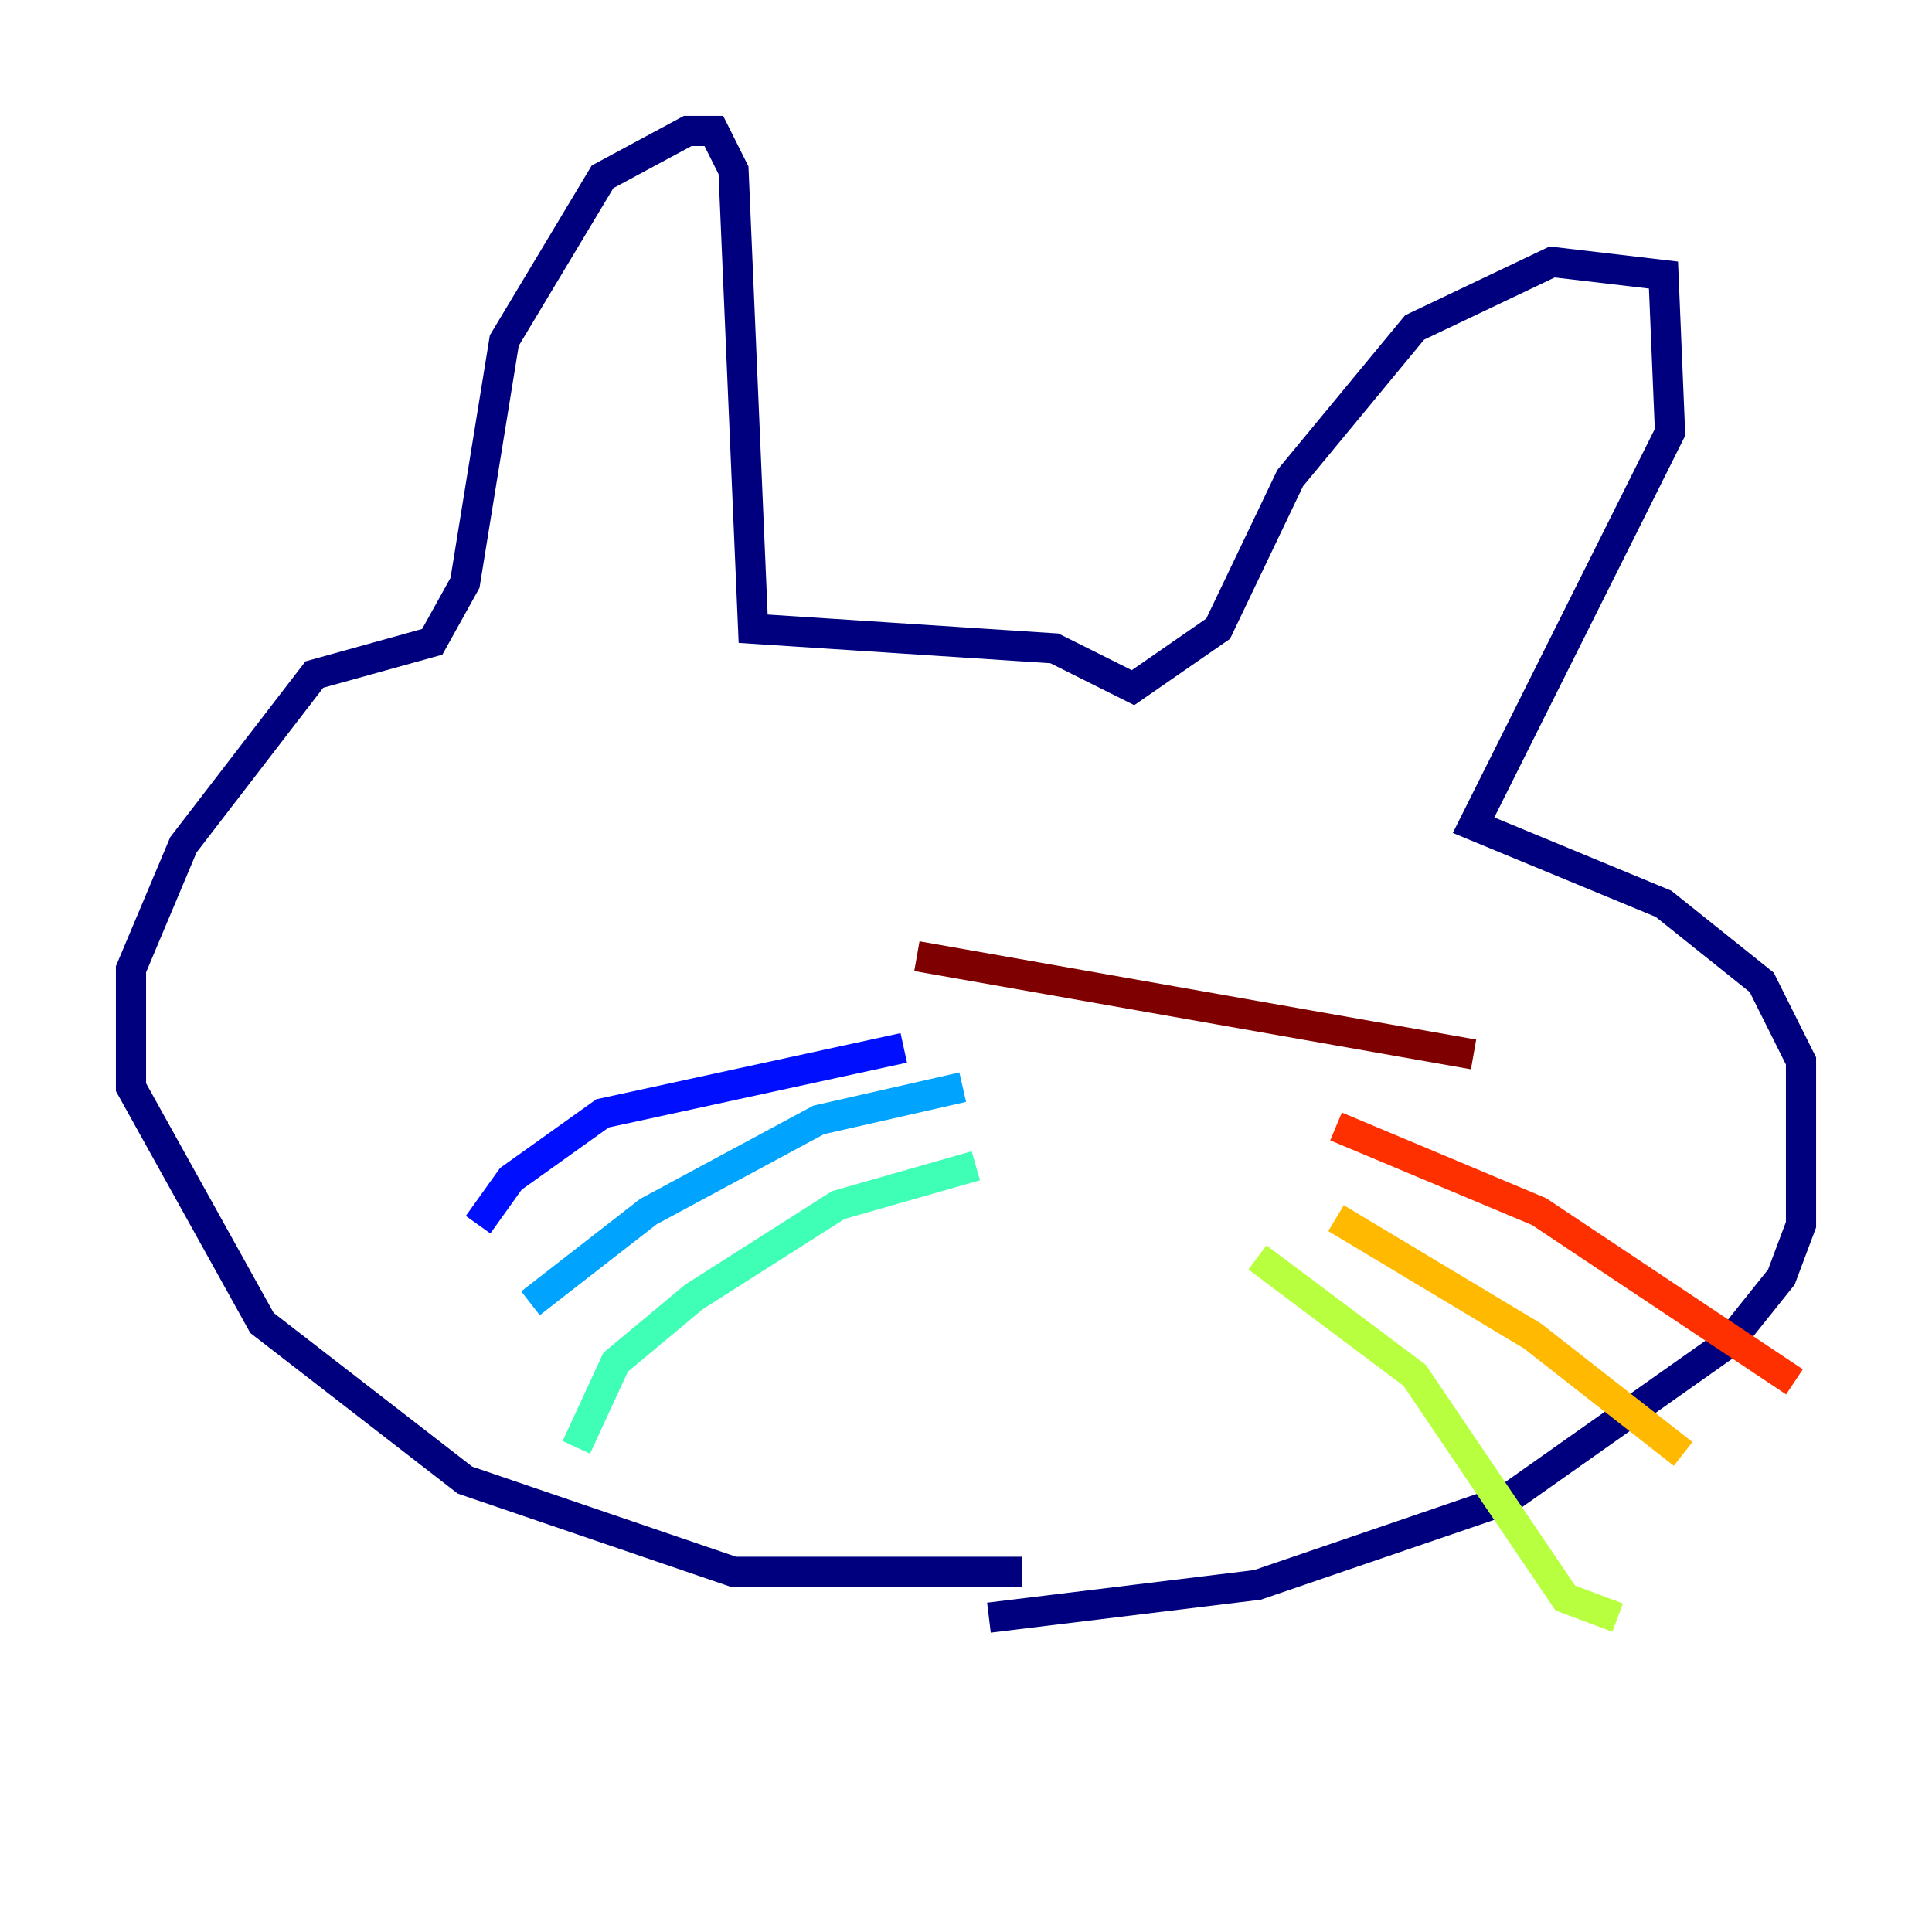 <?xml version="1.0" encoding="utf-8" ?>
<svg baseProfile="tiny" height="128" version="1.2" viewBox="0,0,128,128" width="128" xmlns="http://www.w3.org/2000/svg" xmlns:ev="http://www.w3.org/2001/xml-events" xmlns:xlink="http://www.w3.org/1999/xlink"><defs /><polyline fill="none" points="67.688,104.136 48.597,104.136 30.807,98.061 17.356,87.647 8.678,72.027 8.678,64.217 12.149,55.973 20.827,44.691 28.637,42.522 30.807,38.617 33.41,22.563 39.919,11.715 45.559,8.678 47.295,8.678 48.597,11.281 49.898,41.654 69.858,42.956 75.064,45.559 80.705,41.654 85.478,31.675 93.722,21.695 102.834,17.356 110.21,18.224 110.644,28.637 97.627,54.671 110.21,59.878 116.719,65.085 119.322,70.291 119.322,81.139 118.02,84.61 114.549,88.949 99.797,99.363 83.308,105.003 65.519,107.173" stroke="#00007f" stroke-width="2" /><polyline fill="none" points="59.878,69.424 39.919,73.763 33.844,78.102 31.675,81.139" stroke="#0010ff" stroke-width="2" /><polyline fill="none" points="63.783,72.027 54.237,74.197 42.956,80.271 35.146,86.346" stroke="#00a4ff" stroke-width="2" /><polyline fill="none" points="64.651,77.234 55.539,79.837 45.993,85.912 40.786,90.251 38.183,95.891" stroke="#3fffb7" stroke-width="2" /><polyline fill="none" points="83.308,83.308 93.722,91.119 103.702,105.871 107.173,107.173" stroke="#b7ff3f" stroke-width="2" /><polyline fill="none" points="88.515,80.705 101.532,88.515 111.512,96.325" stroke="#ffb900" stroke-width="2" /><polyline fill="none" points="88.515,74.63 101.966,80.271 118.888,91.552" stroke="#ff3000" stroke-width="2" /><polyline fill="none" points="60.746,63.349 97.627,69.858" stroke="#7f0000" stroke-width="2" /></svg>